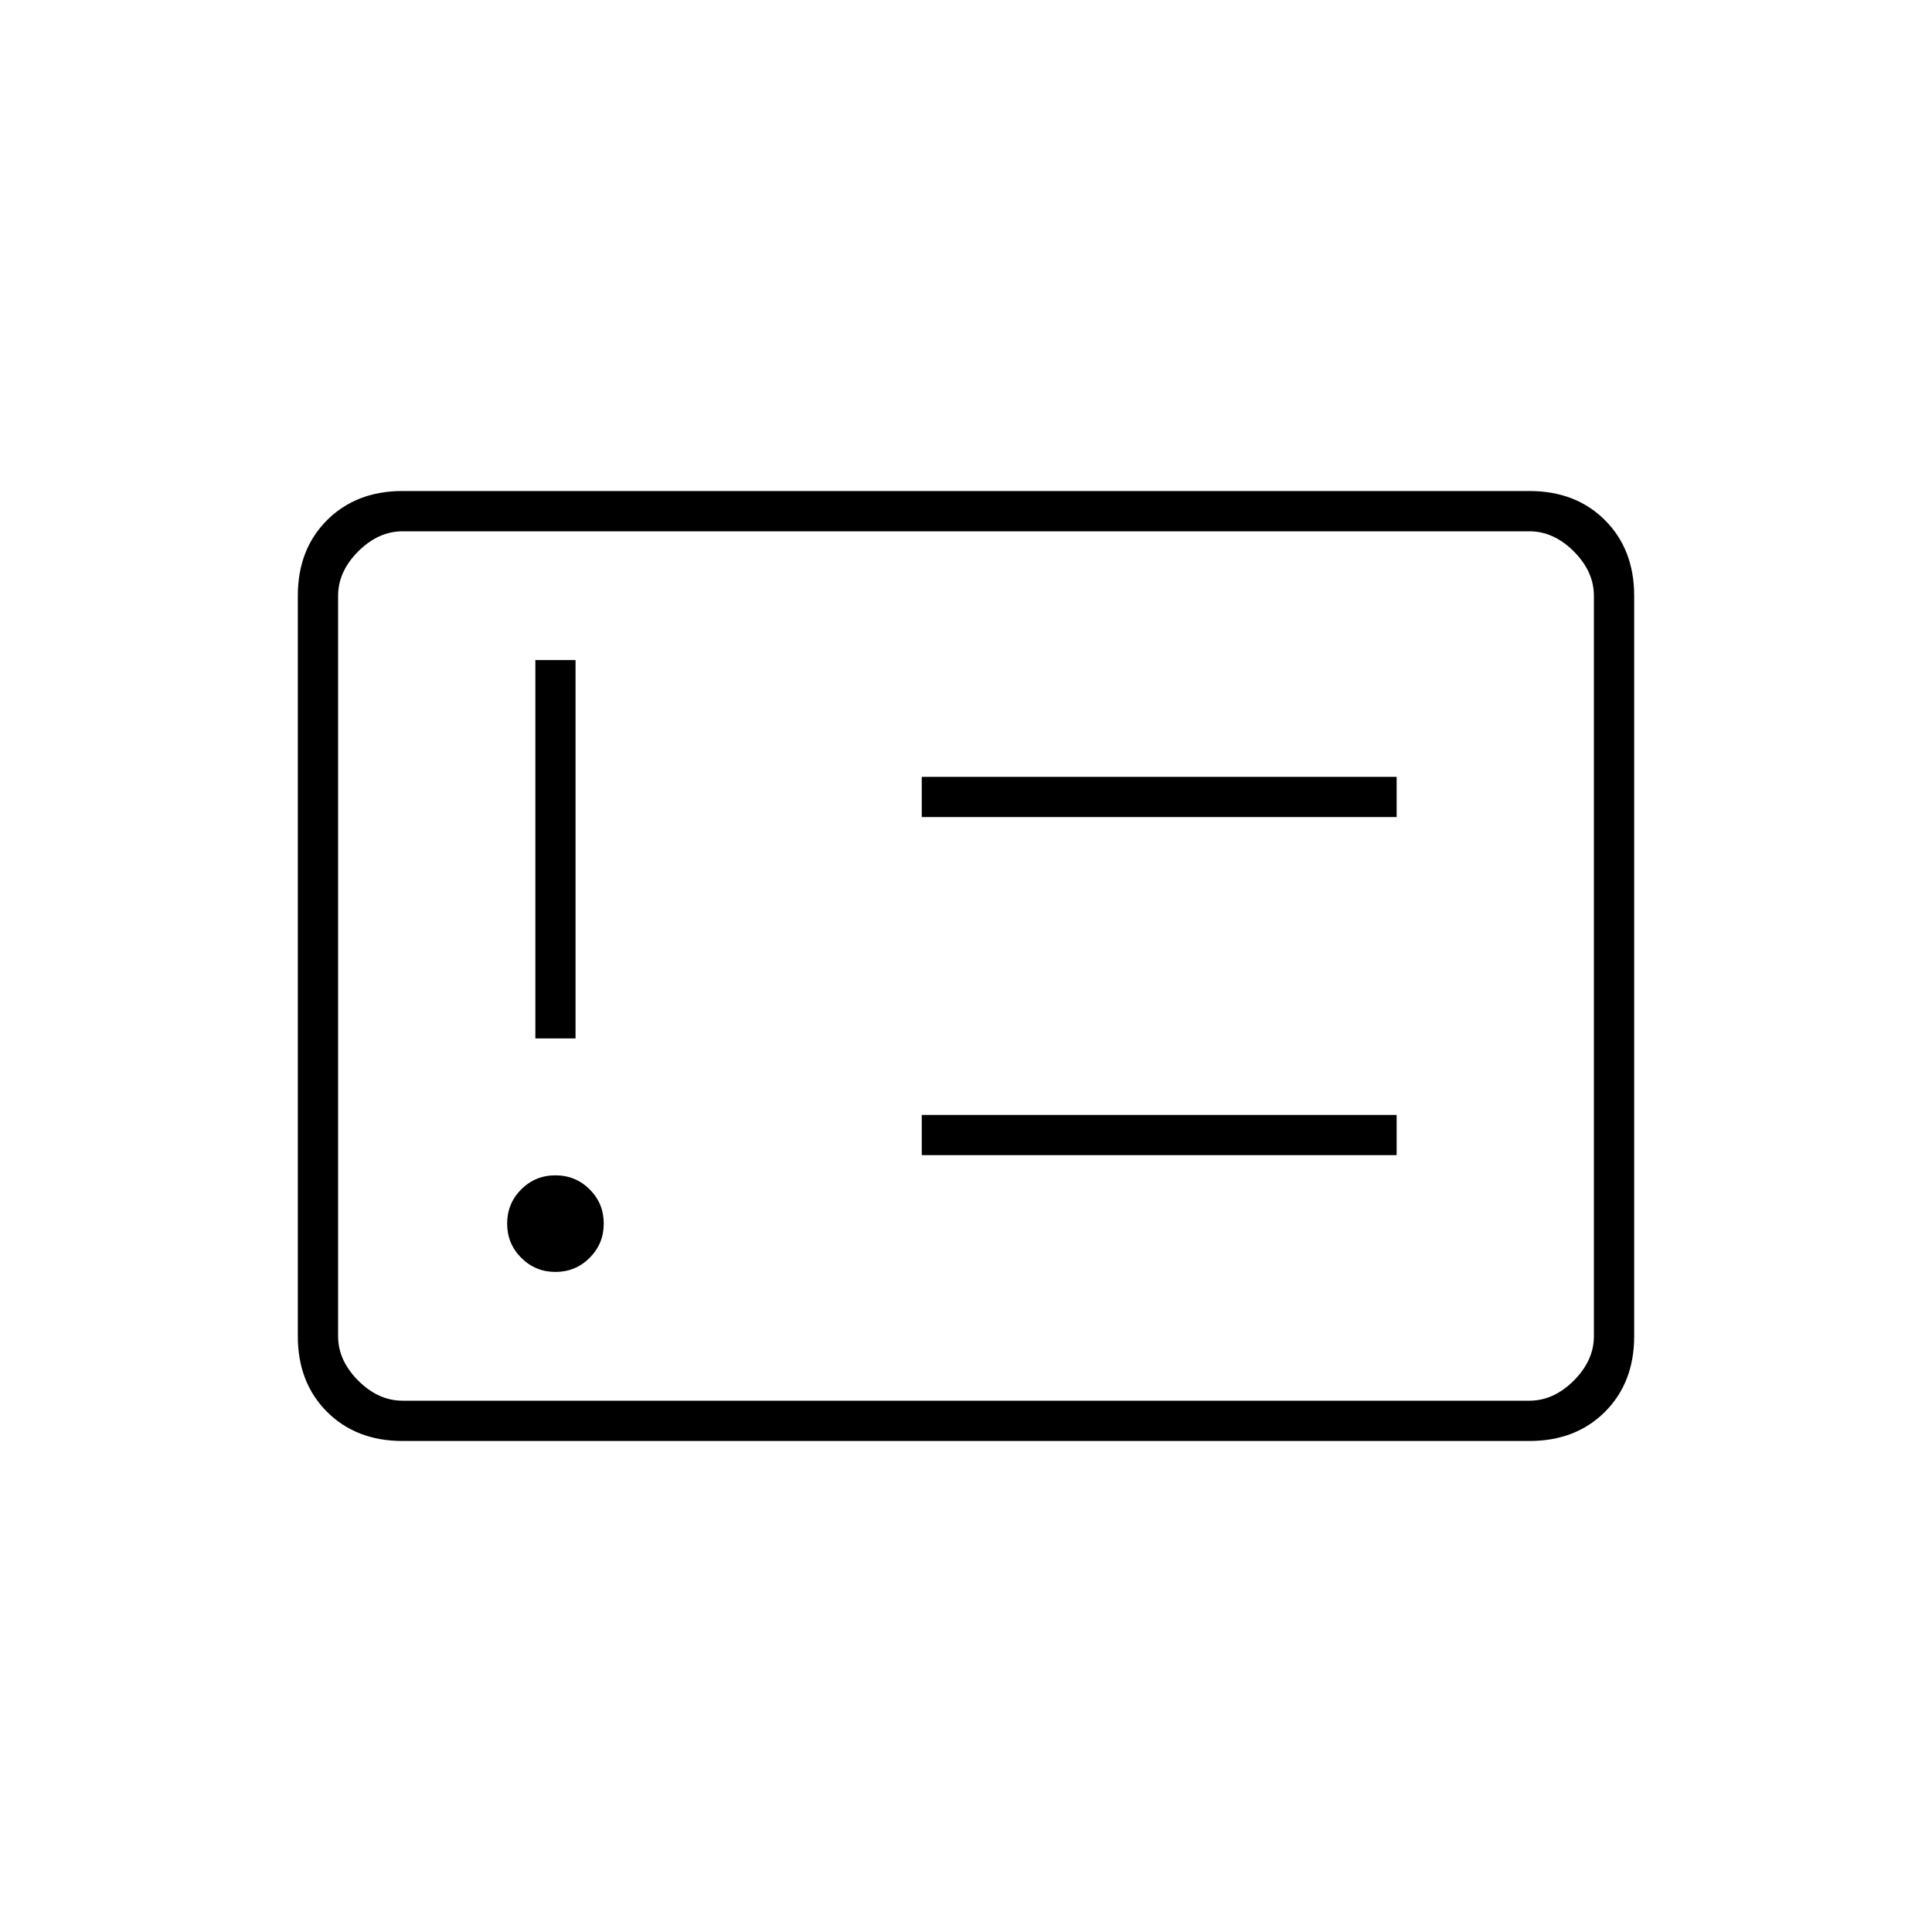<svg xmlns="http://www.w3.org/2000/svg" height="20" width="20"><path d="M5.75 13.167q.208 0 .354-.146t.146-.354q0-.209-.146-.355-.146-.145-.354-.145t-.354.145q-.146.146-.146.355 0 .208.146.354t.354.146Zm-.208-2.417h.416V6.833h-.416Zm4 1.208h4.916v-.416H9.542Zm0-3.5h4.916v-.416H9.542Zm-5.375 6.459q-.479 0-.782-.302-.302-.303-.302-.782V6.167q0-.479.302-.782.303-.302.782-.302h11.666q.479 0 .782.302.302.303.302.782v7.666q0 .479-.302.782-.303.302-.782.302Zm0-.417h11.666q.25 0 .459-.208.208-.209.208-.459V6.167q0-.25-.208-.459-.209-.208-.459-.208H4.167q-.25 0-.459.208-.208.209-.208.459v7.666q0 .25.208.459.209.208.459.208Zm-.667 0v-9 9Z"/></svg>